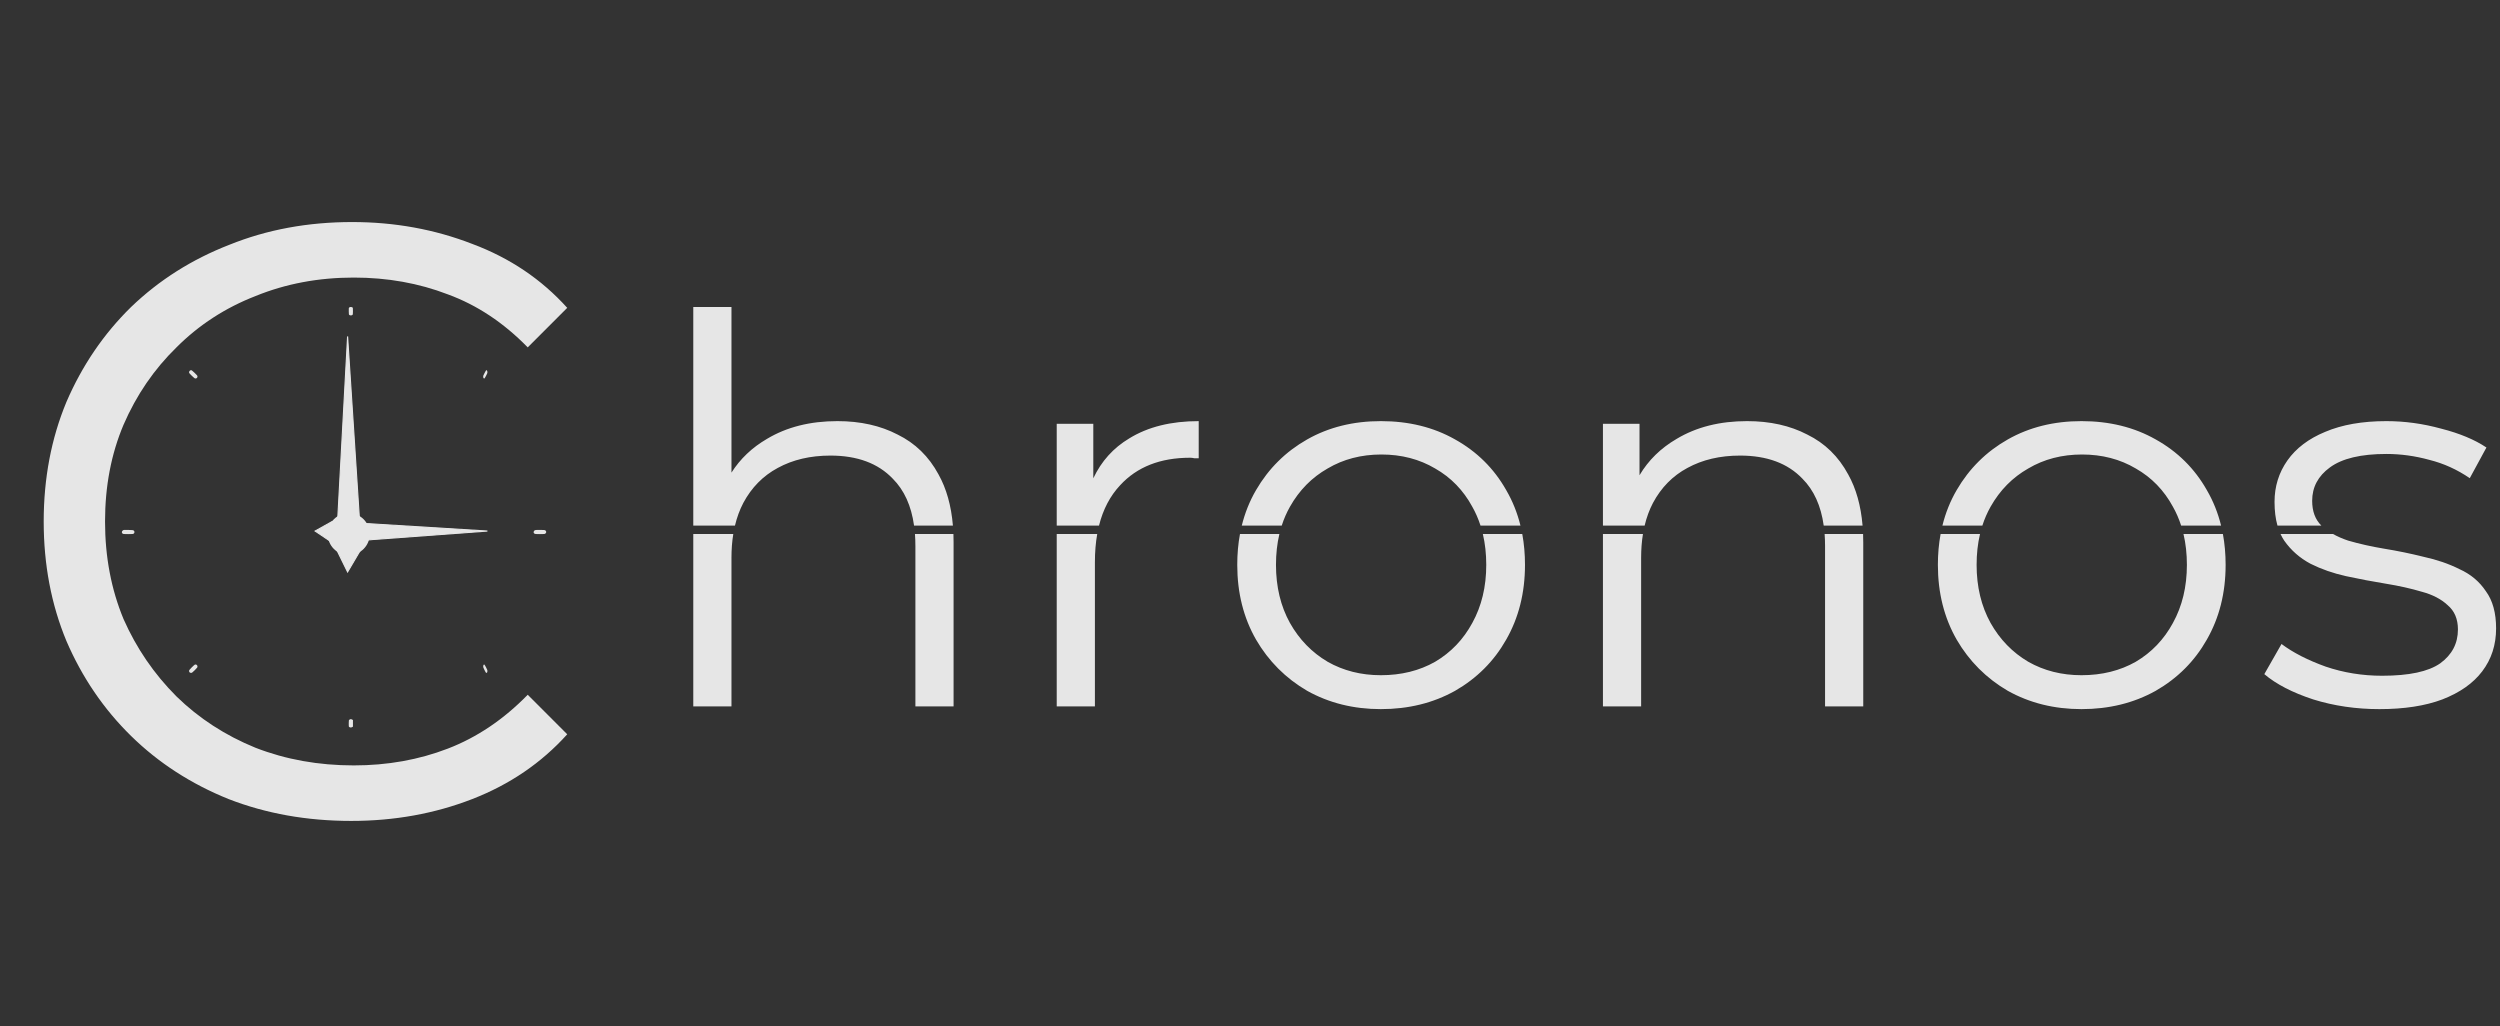 <svg width="1128" height="463" viewBox="0 0 1128 463" fill="none" xmlns="http://www.w3.org/2000/svg">
<rect x="0" y="0" width="1128" height="463" fill="#333333" stroke="none"/>
<g opacity="0.9">
<path d="M218.675 168.233C218.074 169.371 218.018 169.518 218.018 169.934C218.018 170.473 218.188 170.779 218.486 170.779C218.63 170.779 218.789 170.546 219.288 169.591C219.856 168.514 219.913 168.367 219.913 167.951C219.913 167.596 219.875 167.437 219.748 167.241C219.654 167.094 219.521 166.984 219.453 166.984C219.377 166.984 219.066 167.486 218.675 168.233Z" fill="#FAFAFA"/>
<path d="M158.489 370.4C138.52 370.4 120.068 367.111 103.132 360.533C86.196 353.702 71.535 344.214 59.149 332.07C46.764 319.925 37.032 305.631 29.954 289.186C23.129 272.74 19.717 254.777 19.717 235.295C19.717 215.813 23.129 197.851 29.954 181.405C37.032 164.96 46.764 150.665 59.149 138.521C71.788 126.376 86.575 117.015 103.511 110.437C120.447 103.606 138.899 100.19 158.868 100.19C178.079 100.19 196.153 103.48 213.088 110.058C230.023 116.383 244.305 125.997 255.933 138.9L238.112 156.737C227.244 145.605 215.236 137.635 202.092 132.828C188.948 127.768 174.793 125.238 159.627 125.238C143.702 125.238 128.915 128.021 115.265 133.587C101.615 138.9 89.735 146.617 79.624 156.737C69.513 166.604 61.551 178.243 55.737 191.652C50.176 204.808 47.395 219.356 47.395 235.295C47.395 251.235 50.176 265.909 55.737 279.318C61.551 292.475 69.513 304.113 79.624 314.233C89.735 324.1 101.615 331.818 115.265 337.383C128.915 342.696 143.702 345.353 159.627 345.353C174.793 345.353 188.948 342.824 202.092 337.762C215.236 332.702 227.244 324.608 238.112 313.475L255.933 331.31C244.305 344.214 230.023 353.955 213.088 360.533C196.153 367.111 177.953 370.4 158.489 370.4Z" fill="#FAFAFA"/>
<path d="M157.642 138.697C157.348 138.883 157.334 138.945 157.361 140.428C157.374 141.849 157.401 141.972 157.655 142.137C158.03 142.384 158.645 142.374 158.98 142.116C159.221 141.931 159.247 141.777 159.247 140.376C159.247 138.893 159.234 138.821 158.953 138.677C158.552 138.461 158.003 138.471 157.642 138.697Z" fill="#FAFAFA"/>
<path d="M85.649 167.266C85.412 167.474 85.311 167.669 85.311 167.963C85.311 168.306 85.474 168.526 86.563 169.567C87.614 170.583 87.877 170.779 88.202 170.779C88.728 170.779 89.103 170.4 89.103 169.885C89.103 169.53 88.928 169.31 87.802 168.233C87.001 167.449 86.412 166.984 86.25 166.984C86.112 166.984 85.837 167.119 85.649 167.266Z" fill="#FAFAFA"/>
<path d="M55.359 239.386C54.882 239.78 54.851 240.379 55.282 240.734C55.559 240.964 55.79 240.988 57.822 240.988C59.854 240.988 60.085 240.964 60.362 240.734C60.777 240.39 60.762 239.705 60.346 239.386C60.069 239.184 59.73 239.144 57.883 239.107C55.774 239.069 55.744 239.069 55.359 239.386Z" fill="#FAFAFA"/>
<path d="M241.515 239.171C240.722 239.455 240.51 240.33 241.119 240.756C241.424 240.962 241.758 240.988 243.634 240.988C245.707 240.988 245.829 240.975 246.134 240.691C246.546 240.317 246.559 239.829 246.178 239.428C245.904 239.131 245.782 239.118 243.847 239.093C242.735 239.08 241.683 239.104 241.515 239.171Z" fill="#FAFAFA"/>
<path d="M87.914 299.875C87.777 299.926 87.138 300.509 86.488 301.156C85.512 302.14 85.311 302.413 85.311 302.725C85.311 303.259 85.662 303.607 86.212 303.607C86.6 303.607 86.788 303.47 87.877 302.388C88.966 301.307 89.103 301.121 89.103 300.733C89.103 300.075 88.49 299.64 87.914 299.875Z" fill="#FAFAFA"/>
<path d="M218.188 300.015C218.061 300.214 218.018 300.387 218.018 300.72C218.018 301.116 218.088 301.303 218.63 302.382C219.142 303.41 219.274 303.608 219.439 303.608C219.743 303.608 219.913 303.297 219.913 302.763C219.913 302.342 219.856 302.196 219.301 301.105C218.96 300.449 218.611 299.866 218.524 299.829C218.41 299.78 218.308 299.829 218.188 300.015Z" fill="#FAFAFA"/>
<path d="M157.717 324.688C157.381 324.909 157.368 324.958 157.354 326.321C157.341 327.092 157.381 327.795 157.421 327.884C157.515 328.054 158.052 328.274 158.361 328.274C158.455 328.274 158.697 328.183 158.898 328.063L159.247 327.864V326.372V324.878L158.898 324.676C158.442 324.408 158.133 324.417 157.717 324.688Z" fill="#FAFAFA"/>
<path d="M151.664 247.52L156.835 151.804L163.039 247.52L156.835 258.066L151.664 247.52Z" fill="#FAFAFA" stroke="#FAFAFA" stroke-width="0.5"/>
<path d="M149.899 235.295L219.913 239.608L149.899 244.783L142.186 239.608L149.899 235.295Z" fill="#FAFAFA" stroke="#FAFAFA" stroke-width="0.5"/>
<path d="M157.352 250.474C152.117 250.474 147.873 246.228 147.873 240.988C147.873 235.749 152.117 231.5 157.352 231.5C162.587 231.5 166.831 235.749 166.831 240.988C166.831 246.228 162.587 250.474 157.352 250.474Z" fill="#FAFAFA"/>
<path fill-rule="evenodd" clip-rule="evenodd" d="M405.02 196.084C397.254 192.037 388.193 190.012 377.84 190.012C365.546 190.012 354.948 192.684 346.051 198.027C339.328 201.944 333.989 207.016 330.037 213.244V138.521H312.807V237.147H331.616C332.499 233.439 333.752 230.033 335.376 226.93C339.096 219.969 344.271 214.705 350.905 211.143C357.699 207.418 365.626 205.557 374.685 205.557C386.82 205.557 396.202 209.039 402.834 216.001C407.978 221.149 411.173 228.196 412.425 237.147H429.951C429.198 228.142 427.035 220.445 423.461 214.058C419.094 205.961 412.945 199.971 405.02 196.084ZM430.184 240.942H412.83C412.96 242.684 413.027 244.49 413.027 246.361V318.741H430.255V244.661C430.255 243.4 430.23 242.161 430.184 240.942ZM330.858 240.942H312.807V318.741H330.037V251.705C330.037 247.892 330.311 244.304 330.858 240.942ZM476.794 240.942H495.065C494.369 244.858 494.022 249.094 494.022 253.648V318.741H476.794V240.942ZM495.873 237.147H476.794V191.227H493.296V215.815C496.94 208.088 502.359 202.077 509.553 197.785C517.966 192.602 528.4 190.012 540.856 190.012V206.771H538.916C538.269 206.61 537.621 206.529 536.974 206.529C523.546 206.529 513.032 210.657 505.428 218.916C500.886 223.75 497.702 229.829 495.873 237.147ZM559.474 240.942C558.657 245.359 558.25 250 558.25 254.863C558.25 267.492 561.08 278.747 566.742 288.623C572.404 298.339 580.088 306.03 589.796 311.697C599.663 317.203 610.746 319.956 623.04 319.956C635.496 319.956 646.658 317.203 656.528 311.697C666.395 306.03 674.079 298.339 679.579 288.623C685.242 278.747 688.074 267.492 688.074 254.863C688.074 250 687.664 245.359 686.847 240.942H669.063C670.089 245.266 670.6 249.907 670.6 254.863C670.6 264.739 668.499 273.483 664.291 281.094C660.248 288.543 654.668 294.372 647.549 298.581C640.429 302.63 632.261 304.654 623.04 304.654C614.143 304.654 606.135 302.63 599.016 298.581C591.897 294.372 586.237 288.543 582.03 281.094C577.822 273.483 575.721 264.739 575.721 254.863C575.721 249.907 576.233 245.266 577.258 240.942H559.474ZM578.316 237.147H560.291C561.708 231.4 563.856 226.05 566.742 221.102C572.404 211.386 580.088 203.775 589.796 198.27C599.501 192.766 610.582 190.012 623.04 190.012C635.657 190.012 646.82 192.766 656.528 198.27C666.395 203.775 674.079 211.386 679.579 221.102C682.465 226.05 684.613 231.4 686.03 237.147H668.005C667.039 234.142 665.802 231.303 664.291 228.63C660.248 221.183 654.668 215.434 647.549 211.386C640.429 207.175 632.342 205.071 623.281 205.071C614.222 205.071 606.135 207.175 599.016 211.386C591.897 215.434 586.237 221.183 582.03 228.63C580.52 231.303 579.282 234.142 578.316 237.147ZM723.247 240.942V318.741H740.477V251.705C740.477 247.892 740.749 244.304 741.298 240.942H723.247ZM742.056 237.147H723.247V191.227H739.748V214.432C743.763 207.658 749.345 202.189 756.493 198.027C765.388 192.684 775.986 190.012 788.281 190.012C798.633 190.012 807.694 192.037 815.46 196.084C823.385 199.971 829.534 205.961 833.901 214.058C837.475 220.445 839.638 228.142 840.394 237.147H822.865C821.616 228.196 818.418 221.149 813.274 216.001C806.642 209.039 797.26 205.557 785.127 205.557C776.066 205.557 768.141 207.418 761.345 211.143C754.713 214.705 749.536 219.969 745.816 226.93C744.193 230.033 742.939 233.439 742.056 237.147ZM823.27 240.942C823.401 242.684 823.467 244.49 823.467 246.361V318.741H840.697V244.661C840.697 243.4 840.67 242.161 840.624 240.942H823.27ZM875.6 240.942C874.783 245.359 874.373 250 874.373 254.863C874.373 267.492 877.203 278.747 882.865 288.623C888.53 298.339 896.214 306.03 905.919 311.697C915.786 317.203 926.869 319.956 939.163 319.956C951.621 319.956 962.784 317.203 972.651 311.697C982.519 306.03 990.205 298.339 995.705 288.623C1001.37 278.747 1004.2 267.492 1004.2 254.863C1004.2 250 1003.79 245.359 1002.97 240.942H985.189C986.214 245.266 986.726 249.907 986.726 254.863C986.726 264.739 984.622 273.483 980.417 281.094C976.374 288.543 970.791 294.372 963.672 298.581C956.555 302.63 948.384 304.654 939.163 304.654C930.266 304.654 922.259 302.63 915.14 298.581C908.02 294.372 902.361 288.543 898.153 281.094C893.948 273.483 891.845 264.739 891.845 254.863C891.845 249.907 892.356 245.266 893.381 240.942H875.6ZM984.131 237.147C983.163 234.142 981.925 231.303 980.417 228.63C976.374 221.183 970.791 215.434 963.672 211.386C956.555 207.175 948.466 205.071 939.407 205.071C930.346 205.071 922.259 207.175 915.14 211.386C908.02 215.434 902.361 221.183 898.153 228.63C896.645 231.303 895.407 234.142 894.44 237.147H876.417C877.832 231.4 879.98 226.05 882.865 221.102C888.53 211.386 896.214 203.775 905.919 198.27C915.625 192.766 926.708 190.012 939.163 190.012C951.783 190.012 962.946 192.766 972.651 198.27C982.519 203.775 990.205 211.386 995.705 221.102C998.588 226.05 1000.74 231.4 1002.15 237.147H984.131ZM1028.97 240.942C1029.46 242.006 1030.02 243.001 1030.64 243.932C1033.71 248.305 1037.67 251.787 1042.53 254.378C1047.38 256.807 1052.72 258.666 1058.54 259.963C1064.53 261.259 1070.51 262.392 1076.5 263.363C1082.48 264.336 1087.9 265.55 1092.76 267.006C1097.61 268.303 1101.49 270.327 1104.41 273.079C1107.48 275.67 1109.02 279.312 1109.02 284.008C1109.02 290.325 1106.35 295.425 1101.01 299.31C1095.67 303.036 1086.93 304.898 1074.8 304.898C1065.9 304.898 1057.41 303.521 1049.32 300.768C1041.23 297.854 1034.6 294.454 1029.42 290.566L1021.66 304.168C1027 308.701 1034.36 312.509 1043.74 315.585C1053.12 318.499 1063.07 319.956 1073.59 319.956C1084.75 319.956 1094.21 318.499 1101.98 315.585C1109.9 312.509 1115.89 308.297 1119.94 302.954C1124.14 297.448 1126.24 290.97 1126.24 283.523C1126.24 276.561 1124.71 270.974 1121.63 266.765C1118.72 262.392 1114.76 259.074 1109.74 256.807C1104.89 254.378 1099.47 252.516 1093.48 251.219C1087.66 249.763 1081.76 248.549 1075.77 247.576C1069.95 246.605 1064.53 245.39 1059.51 243.932C1056.99 243.09 1054.7 242.092 1052.66 240.942H1028.97ZM1047.39 237.147H1027.59C1026.71 234.02 1026.27 230.452 1026.27 226.445C1026.27 219.483 1028.21 213.248 1032.09 207.743C1035.98 202.238 1041.64 197.946 1049.08 194.87C1056.68 191.631 1065.9 190.012 1076.74 190.012C1084.99 190.012 1093.24 191.145 1101.49 193.413C1109.74 195.517 1116.54 198.352 1121.88 201.914L1114.36 215.758C1108.69 211.872 1102.63 209.119 1096.16 207.5C1089.69 205.718 1083.21 204.828 1076.74 204.828C1065.26 204.828 1056.76 206.853 1051.26 210.9C1045.92 214.787 1043.25 219.805 1043.25 225.959C1043.25 230.685 1044.63 234.412 1047.39 237.147Z" fill="#FAFAFA"/>
</g>
</svg>
